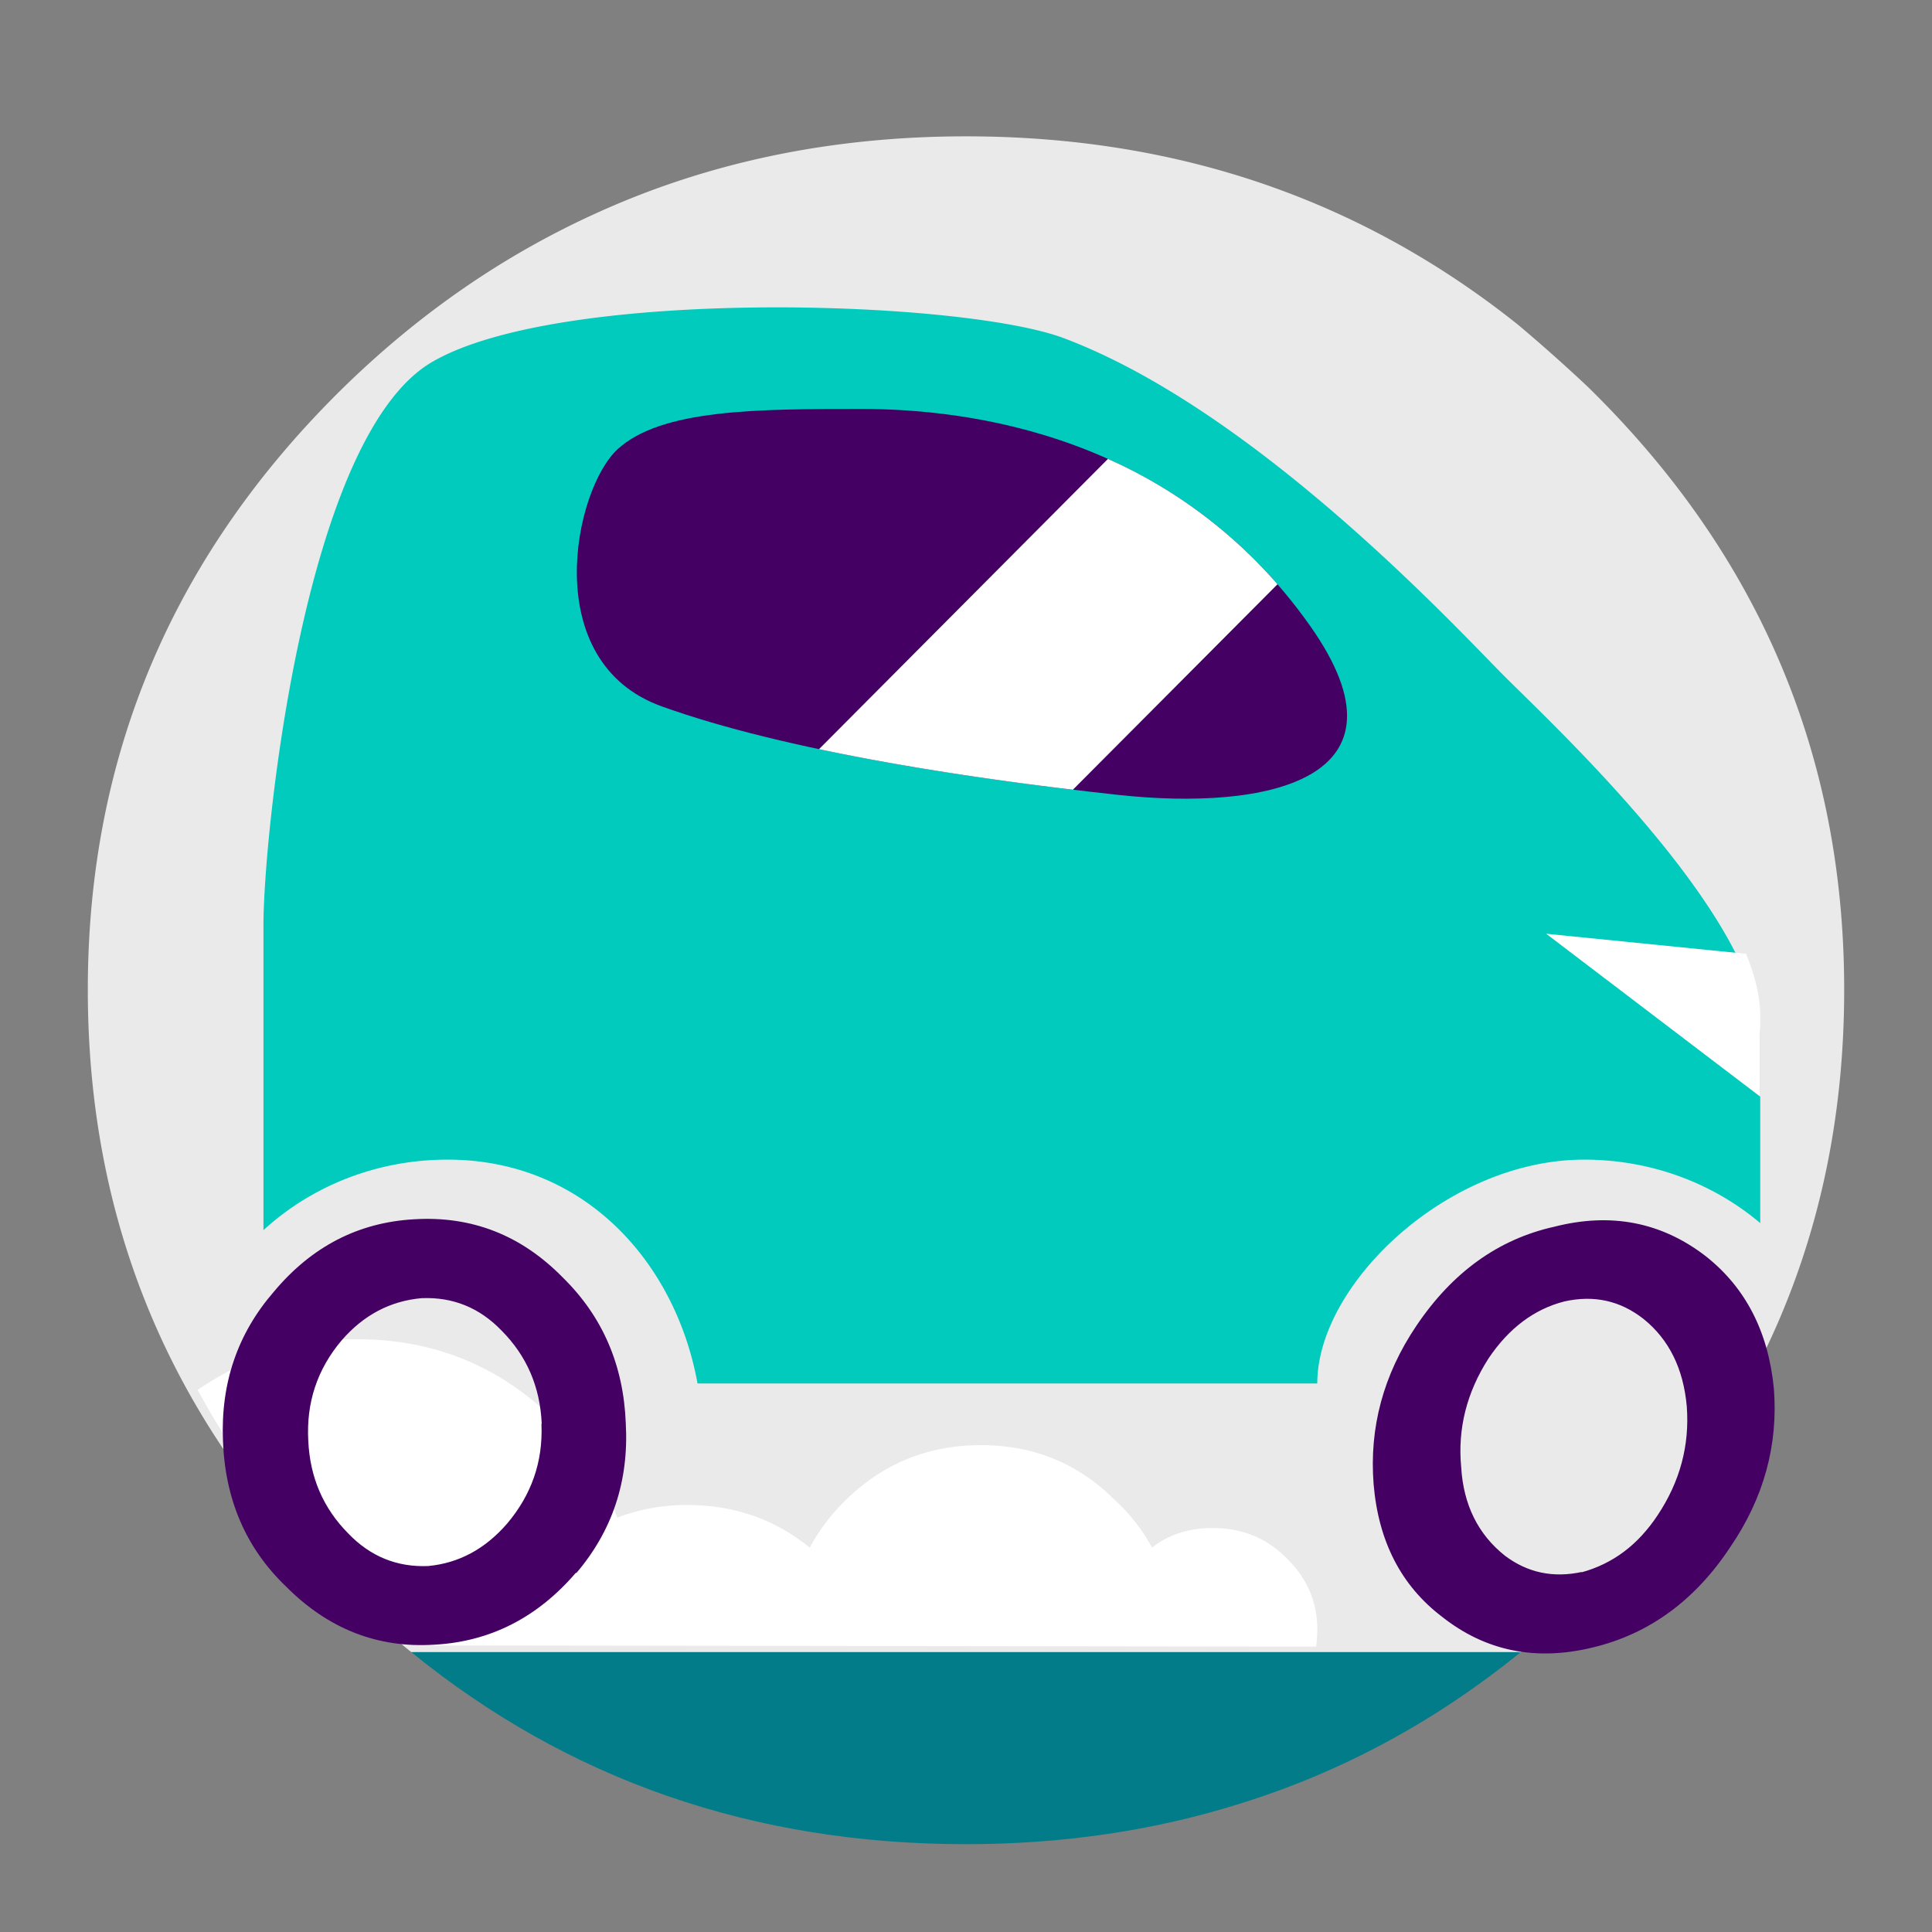 <svg xmlns="http://www.w3.org/2000/svg" width="88" height="88" fill="none" viewBox="0 0 88 88"><rect x="0" y="0" width="88" height="88" fill="#808080" stroke="none"/><path fill="#017C88" fill-rule="evenodd" d="M18.729 75.248C25.898 81.083 34.322 84 44 84c4.415 0 8.583-0.618 12.503-1.853 4.628-1.442 8.884-3.741 12.769-6.899H18.728z" clip-rule="evenodd"/><path fill="#EAEAEA" fill-rule="evenodd" d="M44 6.21c-6.146 0-11.797 1.184-16.954 3.552-4.132 1.888-7.912 4.496-11.337 7.826C7.904 25.208 4 34.37 4 45.079c0 10.572 3.762 19.598 11.285 27.08a2.354 2.354 0 0 0 0.424 0.412 43.22 43.22 0 0 0 3.02 2.677h50.543a43.22 43.22 0 0 0 3.02-2.677C80.095 65.021 84 55.857 84 45.08c0-10.708-3.904-19.872-11.709-27.491a78.835 78.835 0 0 0-3.125-2.78C61.996 9.076 53.606 6.21 44 6.21z" clip-rule="evenodd"/><path fill="#fff" fill-rule="evenodd" d="M31.306 68.55a8.895 8.895 0 0 0-3.195 0.577c-0.614-1.712-1.606-3.233-2.977-4.561C22.679 62.188 19.72 61 16.254 61c-2.562 0-4.98 0.769-7.254 2.307 2.455 4.51 5.756 8.39 9.908 11.64L59.946 75A5.444 5.444 0 0 0 60 74.213c0-1.258-0.47-2.341-1.408-3.25-0.903-0.91-2.021-1.364-3.356-1.364-1.083 0-2.003 0.297-2.761 0.892a8.41 8.41 0 0 0-1.733-2.203c-1.66-1.643-3.681-2.464-6.064-2.464-2.382 0-4.42 0.821-6.117 2.464a8.966 8.966 0 0 0-1.679 2.203c-1.588-1.293-3.447-1.94-5.576-1.94z" clip-rule="evenodd"/><path fill="#00CBBD" d="M60 63.014C60 58.5 65.926 52.82 72.156 52.82c3.082 0 5.893 1.093 8.021 2.89v-8.444c0-5.02-7.912-12.79-10.947-15.77a94.69 94.69 0 0 1-0.72-0.71 98.946 98.946 0 0 1-0.703-0.718c-3.03-3.112-11.342-11.648-19.349-14.664-4.664-1.757-22.968-2.34-28.802 1.099C13.823 19.942 12 38.11 12 42.139v13.893c2.167-1.988 5.125-3.212 8.386-3.212 6.23 0 10.385 4.68 11.385 10.194H60z"/><path fill="#440063" d="M50.93 36.206c-6.738-0.733-15.138-2.004-20.782-4.029-5.643-2.024-4.01-9.888-2.013-11.719 1.998-1.83 6.388-1.83 11.128-1.83s14.218 1.098 20.416 9.887c4.959 7.032-2.012 8.423-8.75 7.691z"/><path fill="#fff" d="M48.871 35.97c-3.731-0.446-7.807-1.052-11.566-1.847l13.161-13.22a22.177 22.177 0 0 1 7.722 5.71L48.87 35.97z"/><path fill="#440063" fill-rule="evenodd" d="M67.807 61.864c0.923-1.368 2.07-2.23 3.438-2.583 1.35-0.305 2.555-0.04 3.62 0.798 1.158 0.935 1.814 2.264 1.966 3.987 0.132 1.77-0.31 3.42-1.327 4.948-0.888 1.35-2.051 2.222-3.49 2.61l0.052-0.027c-1.314 0.288-2.488 0.041-3.521-0.739-1.224-0.975-1.887-2.317-1.99-4.03-0.166-1.752 0.25-3.405 1.252-4.964zm9.88-4.652c-2.016-1.551-4.316-1.996-6.9-1.334-2.545 0.568-4.639 2.076-6.282 4.523-1.496 2.223-2.141 4.623-1.939 7.202 0.22 2.608 1.255 4.619 3.11 6.033 1.983 1.57 4.272 2.037 6.871 1.404 2.565-0.614 4.652-2.137 6.26-4.566 1.53-2.24 2.193-4.65 1.99-7.23-0.253-2.589-1.29-4.6-3.11-6.032zM19.215 59.13c1.422-0.057 2.636 0.438 3.64 1.486 1.136 1.145 1.743 2.55 1.818 4.213l-0.01 0.05c0.07 1.697-0.451 3.2-1.56 4.514C22.1 70.553 20.9 71.2 19.5 71.331c-1.422 0.057-2.635-0.438-3.64-1.487-1.135-1.145-1.741-2.549-1.818-4.212-0.099-1.738 0.406-3.263 1.516-4.576 1.002-1.16 2.221-1.802 3.657-1.927zm-0.345-3.594c-2.546 0.14-4.679 1.243-6.401 3.306-1.65 1.902-2.42 4.16-2.313 6.777 0.095 2.682 1.049 4.895 2.863 6.635 1.925 1.94 4.183 2.825 6.772 2.659 2.545-0.14 4.697-1.239 6.455-3.294l-0.01 0.05c1.657-1.936 2.414-4.216 2.268-6.838-0.102-2.65-1.056-4.862-2.863-6.636-1.889-1.932-4.145-2.818-6.771-2.659z" clip-rule="evenodd"/><path fill="#fff" fill-rule="evenodd" d="M79.53 43.445l-9.103-0.914 9.75 7.42v-3.685c0-0.871-0.238-1.824-0.647-2.821z" clip-rule="evenodd"/></svg>